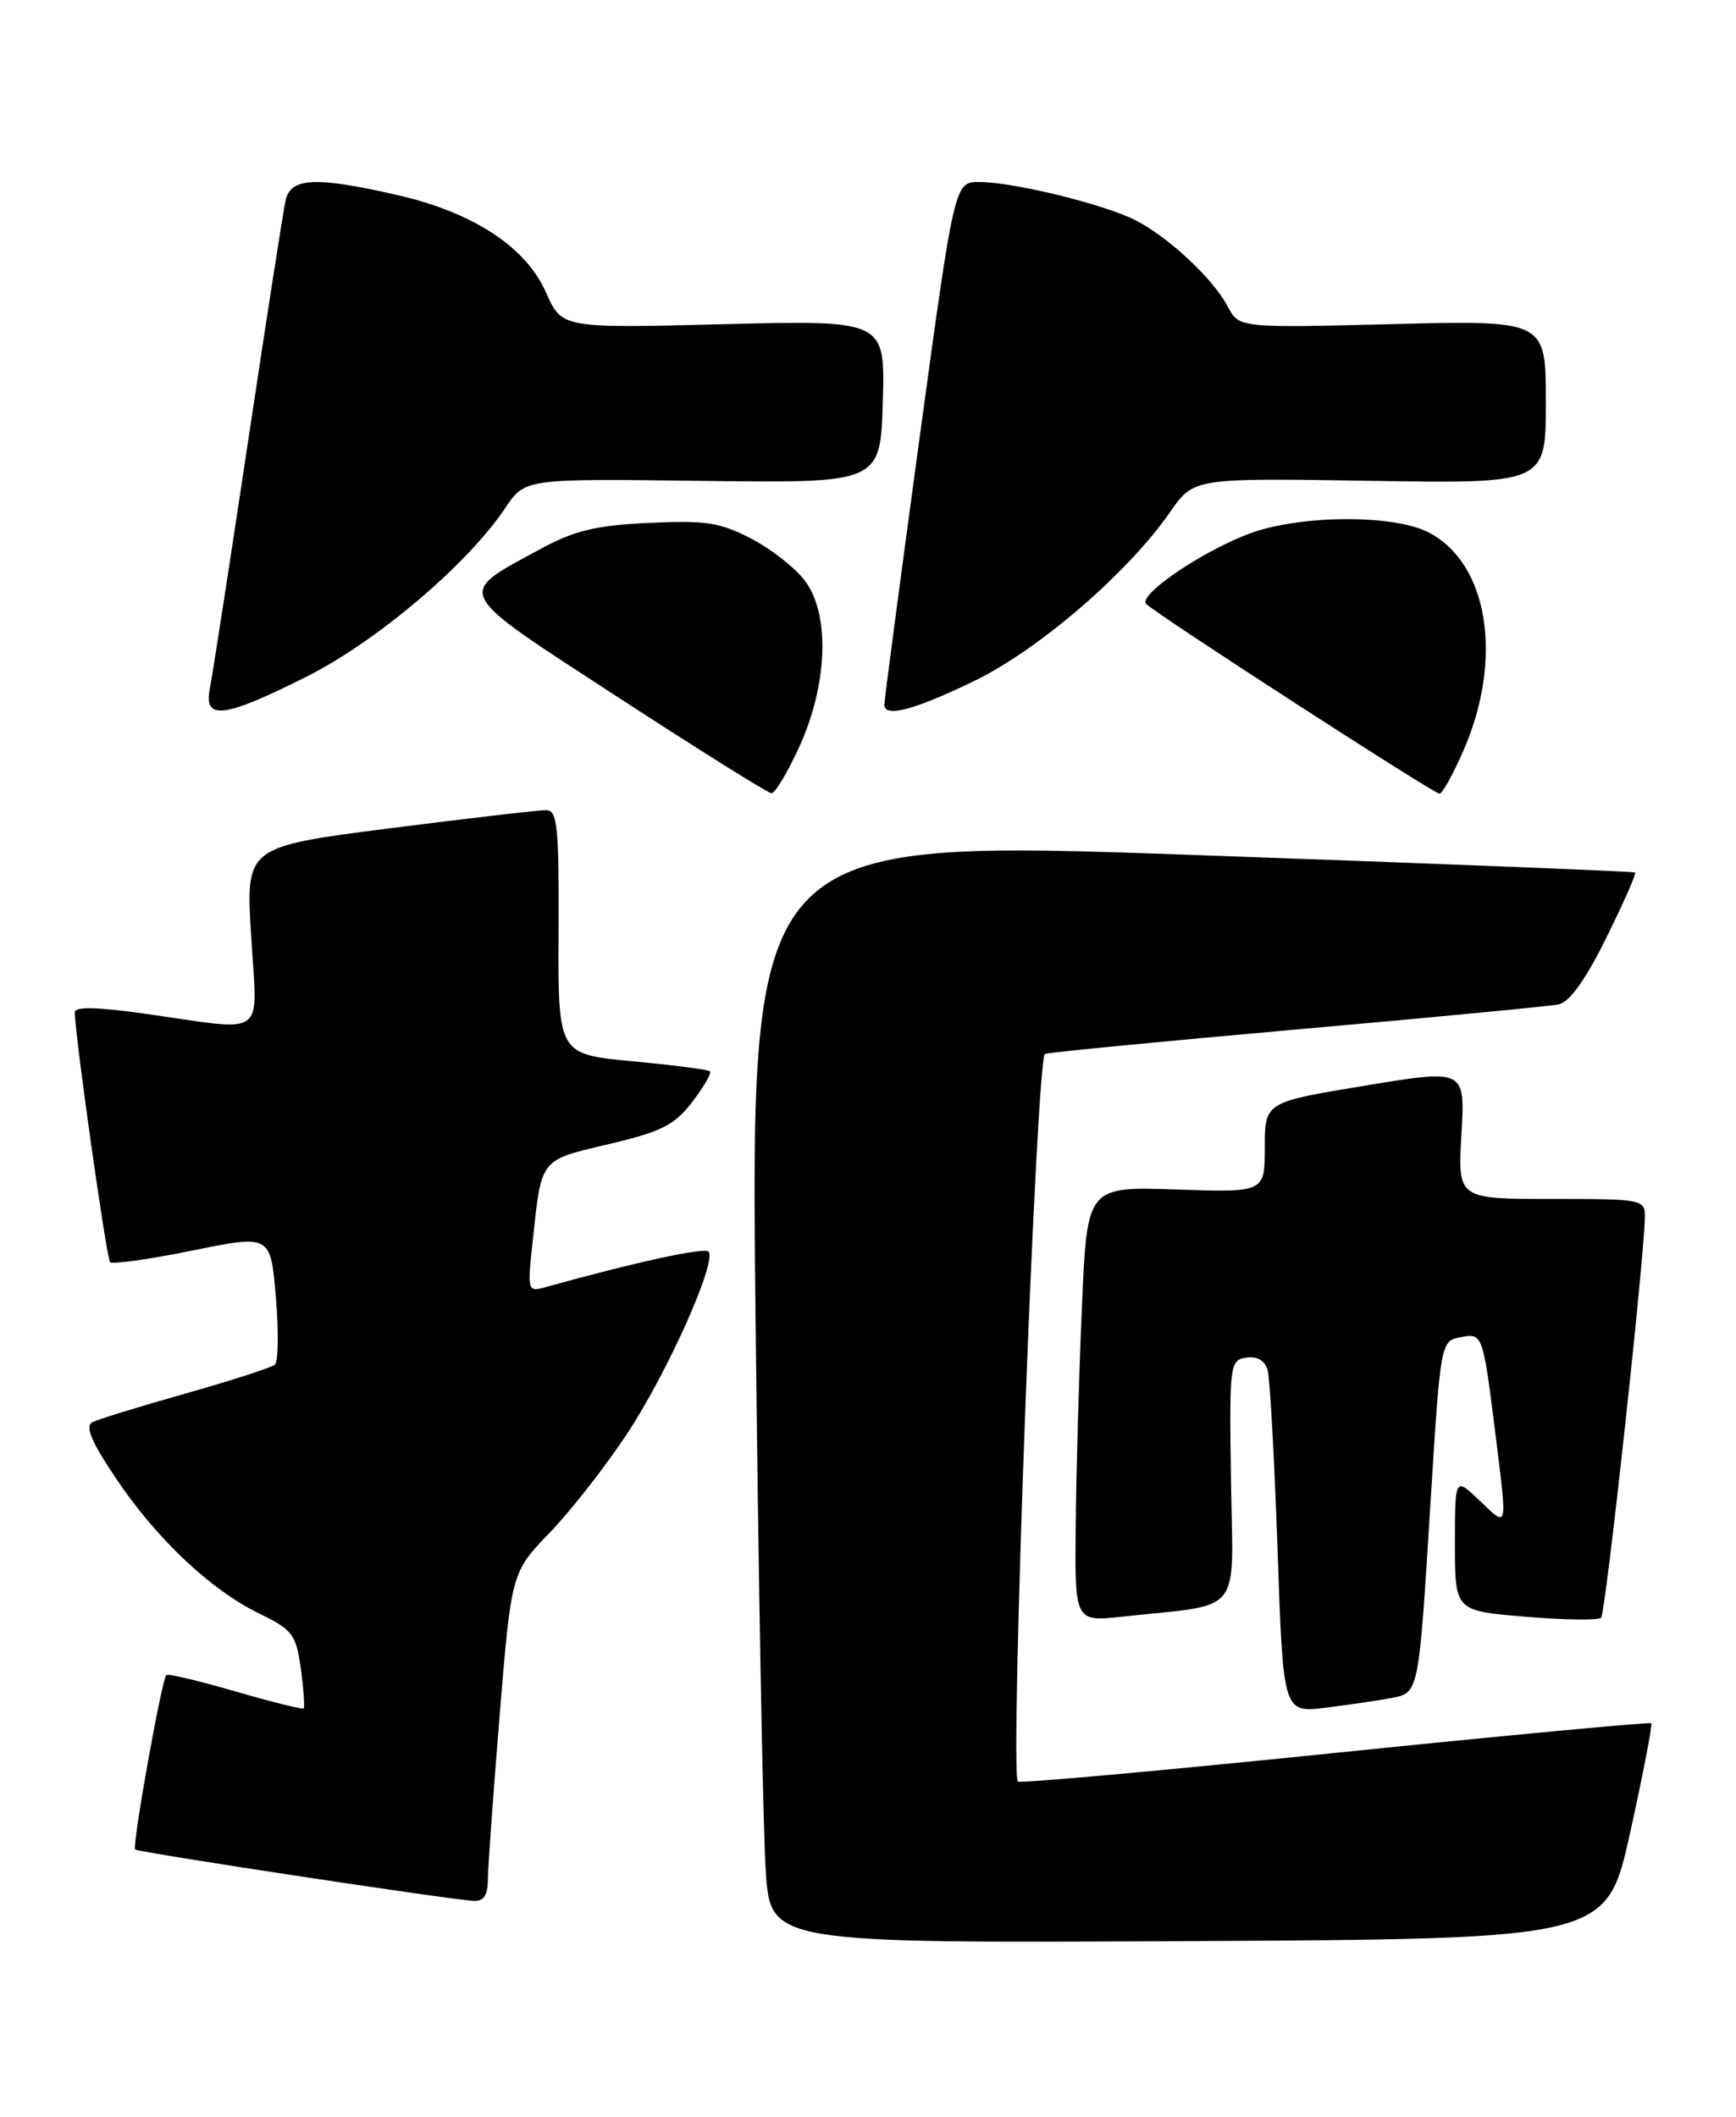 <?xml version="1.0" encoding="UTF-8" standalone="no"?>
<!DOCTYPE svg PUBLIC "-//W3C//DTD SVG 1.1//EN" "http://www.w3.org/Graphics/SVG/1.1/DTD/svg11.dtd" >
<svg xmlns="http://www.w3.org/2000/svg" xmlns:xlink="http://www.w3.org/1999/xlink" version="1.1" viewBox="0 0 210 256">
 <g >
 <path fill="currentColor"
d=" M 197.20 221.61 C 198.77 214.52 199.91 208.58 199.75 208.41 C 199.58 208.25 182.37 209.86 161.50 212.00 C 140.63 214.14 123.37 215.70 123.13 215.46 C 122.13 214.46 125.36 127.80 126.41 127.46 C 127.01 127.26 140.78 125.93 157.00 124.49 C 173.22 123.06 187.40 121.70 188.51 121.48 C 189.85 121.22 191.78 118.54 194.31 113.42 C 196.39 109.21 197.96 105.66 197.80 105.52 C 197.63 105.39 173.48 104.43 144.13 103.39 C 90.76 101.50 90.76 101.50 91.40 159.50 C 91.75 191.40 92.30 221.44 92.63 226.26 C 93.21 235.02 93.21 235.02 143.79 234.76 C 194.36 234.50 194.36 234.50 197.20 221.61 Z  M 59.02 227.25 C 59.03 225.74 59.68 216.78 60.45 207.34 C 61.86 190.18 61.86 190.18 66.52 185.34 C 69.08 182.68 73.30 177.28 75.89 173.35 C 80.78 165.93 86.79 152.46 85.70 151.36 C 85.17 150.84 76.65 152.70 66.13 155.63 C 63.78 156.29 63.77 156.27 64.46 149.90 C 65.52 140.04 65.27 140.34 73.65 138.37 C 80.02 136.87 81.62 136.06 83.75 133.26 C 85.14 131.44 86.10 129.78 85.89 129.57 C 85.68 129.36 81.45 128.81 76.50 128.35 C 67.50 127.50 67.50 127.50 67.57 112.75 C 67.63 99.99 67.43 98.00 66.07 97.98 C 65.21 97.97 56.68 98.96 47.11 100.18 C 29.72 102.41 29.72 102.41 30.38 113.21 C 31.14 125.74 32.50 124.72 17.75 122.63 C 11.73 121.77 9.01 121.72 9.04 122.44 C 9.15 125.84 12.89 152.23 13.32 152.65 C 13.60 152.93 18.08 152.30 23.28 151.24 C 32.73 149.32 32.73 149.32 33.37 156.86 C 33.72 161.00 33.67 164.68 33.25 165.04 C 32.84 165.40 28.00 166.96 22.50 168.52 C 17.00 170.07 11.92 171.63 11.20 171.99 C 10.26 172.46 10.99 174.26 13.95 178.68 C 18.86 186.04 25.46 192.28 31.37 195.15 C 35.39 197.10 35.82 197.67 36.39 201.81 C 36.73 204.29 36.88 206.45 36.73 206.61 C 36.57 206.76 32.86 205.84 28.47 204.56 C 24.09 203.29 20.33 202.39 20.12 202.58 C 19.57 203.08 15.95 223.29 16.35 223.68 C 16.68 224.02 54.03 229.69 57.25 229.89 C 58.51 229.97 59.01 229.24 59.02 227.25 Z  M 168.25 205.37 C 171.67 204.71 171.60 205.06 173.07 181.34 C 174.25 162.36 174.29 162.18 176.65 161.73 C 179.38 161.20 179.37 161.19 180.96 173.91 C 182.34 185.08 182.42 184.78 179.00 181.50 C 176.00 178.63 176.00 178.63 176.00 186.72 C 176.00 194.82 176.00 194.82 184.54 195.53 C 189.24 195.92 193.36 195.98 193.68 195.65 C 194.23 195.11 198.90 152.31 198.97 147.25 C 199.00 145.05 198.76 145.00 187.67 145.00 C 176.33 145.00 176.33 145.00 176.79 137.15 C 177.24 129.30 177.24 129.30 165.12 131.30 C 153.00 133.30 153.00 133.30 153.00 138.76 C 153.00 144.22 153.00 144.22 142.25 143.86 C 131.50 143.50 131.50 143.50 130.88 158.00 C 130.53 165.97 130.19 177.82 130.13 184.32 C 130.00 196.14 130.00 196.14 135.75 195.52 C 150.55 193.92 149.16 195.65 148.91 179.15 C 148.70 165.02 148.76 164.49 150.76 164.19 C 152.07 164.00 153.01 164.54 153.34 165.69 C 153.62 166.69 154.16 176.42 154.54 187.33 C 155.22 207.16 155.22 207.16 160.36 206.53 C 163.19 206.18 166.74 205.66 168.25 205.37 Z  M 96.72 90.25 C 100.11 82.78 100.41 74.41 97.44 70.33 C 96.31 68.77 93.38 66.46 90.94 65.18 C 87.12 63.18 85.38 62.91 78.49 63.24 C 72.03 63.54 69.46 64.17 65.26 66.46 C 55.06 72.00 54.67 71.26 74.72 84.30 C 84.50 90.66 92.86 95.90 93.31 95.93 C 93.75 95.97 95.28 93.41 96.72 90.25 Z  M 177.04 90.75 C 181.88 79.64 180.05 68.16 172.84 64.40 C 168.51 62.15 156.90 62.27 150.86 64.64 C 144.99 66.93 137.62 72.02 138.66 73.05 C 139.95 74.34 173.42 95.98 174.13 95.99 C 174.47 96.00 175.78 93.64 177.04 90.75 Z  M 36.98 81.89 C 45.52 77.62 56.56 68.26 61.12 61.44 C 63.50 57.88 63.50 57.88 85.00 58.16 C 106.50 58.43 106.50 58.43 106.79 48.58 C 107.08 38.72 107.08 38.72 87.52 39.21 C 67.96 39.70 67.96 39.70 66.05 35.37 C 63.60 29.84 57.20 25.66 47.94 23.56 C 38.14 21.33 35.15 21.48 34.54 24.25 C 34.27 25.49 32.22 38.65 29.99 53.50 C 27.76 68.35 25.69 81.74 25.39 83.25 C 24.61 87.16 27.01 86.88 36.98 81.89 Z  M 117.69 82.44 C 125.57 78.65 136.43 69.31 141.55 61.92 C 144.41 57.81 144.41 57.81 165.70 58.15 C 187.00 58.50 187.00 58.50 187.00 48.62 C 187.00 38.73 187.00 38.73 168.44 39.20 C 149.88 39.66 149.88 39.66 148.52 37.08 C 146.75 33.70 141.32 28.64 137.30 26.61 C 133.44 24.67 122.66 22.04 118.48 22.01 C 115.46 22.00 115.46 22.00 111.20 53.25 C 108.86 70.44 106.96 84.84 106.97 85.25 C 107.03 86.80 110.52 85.89 117.69 82.44 Z "/>
</g>
</svg>
